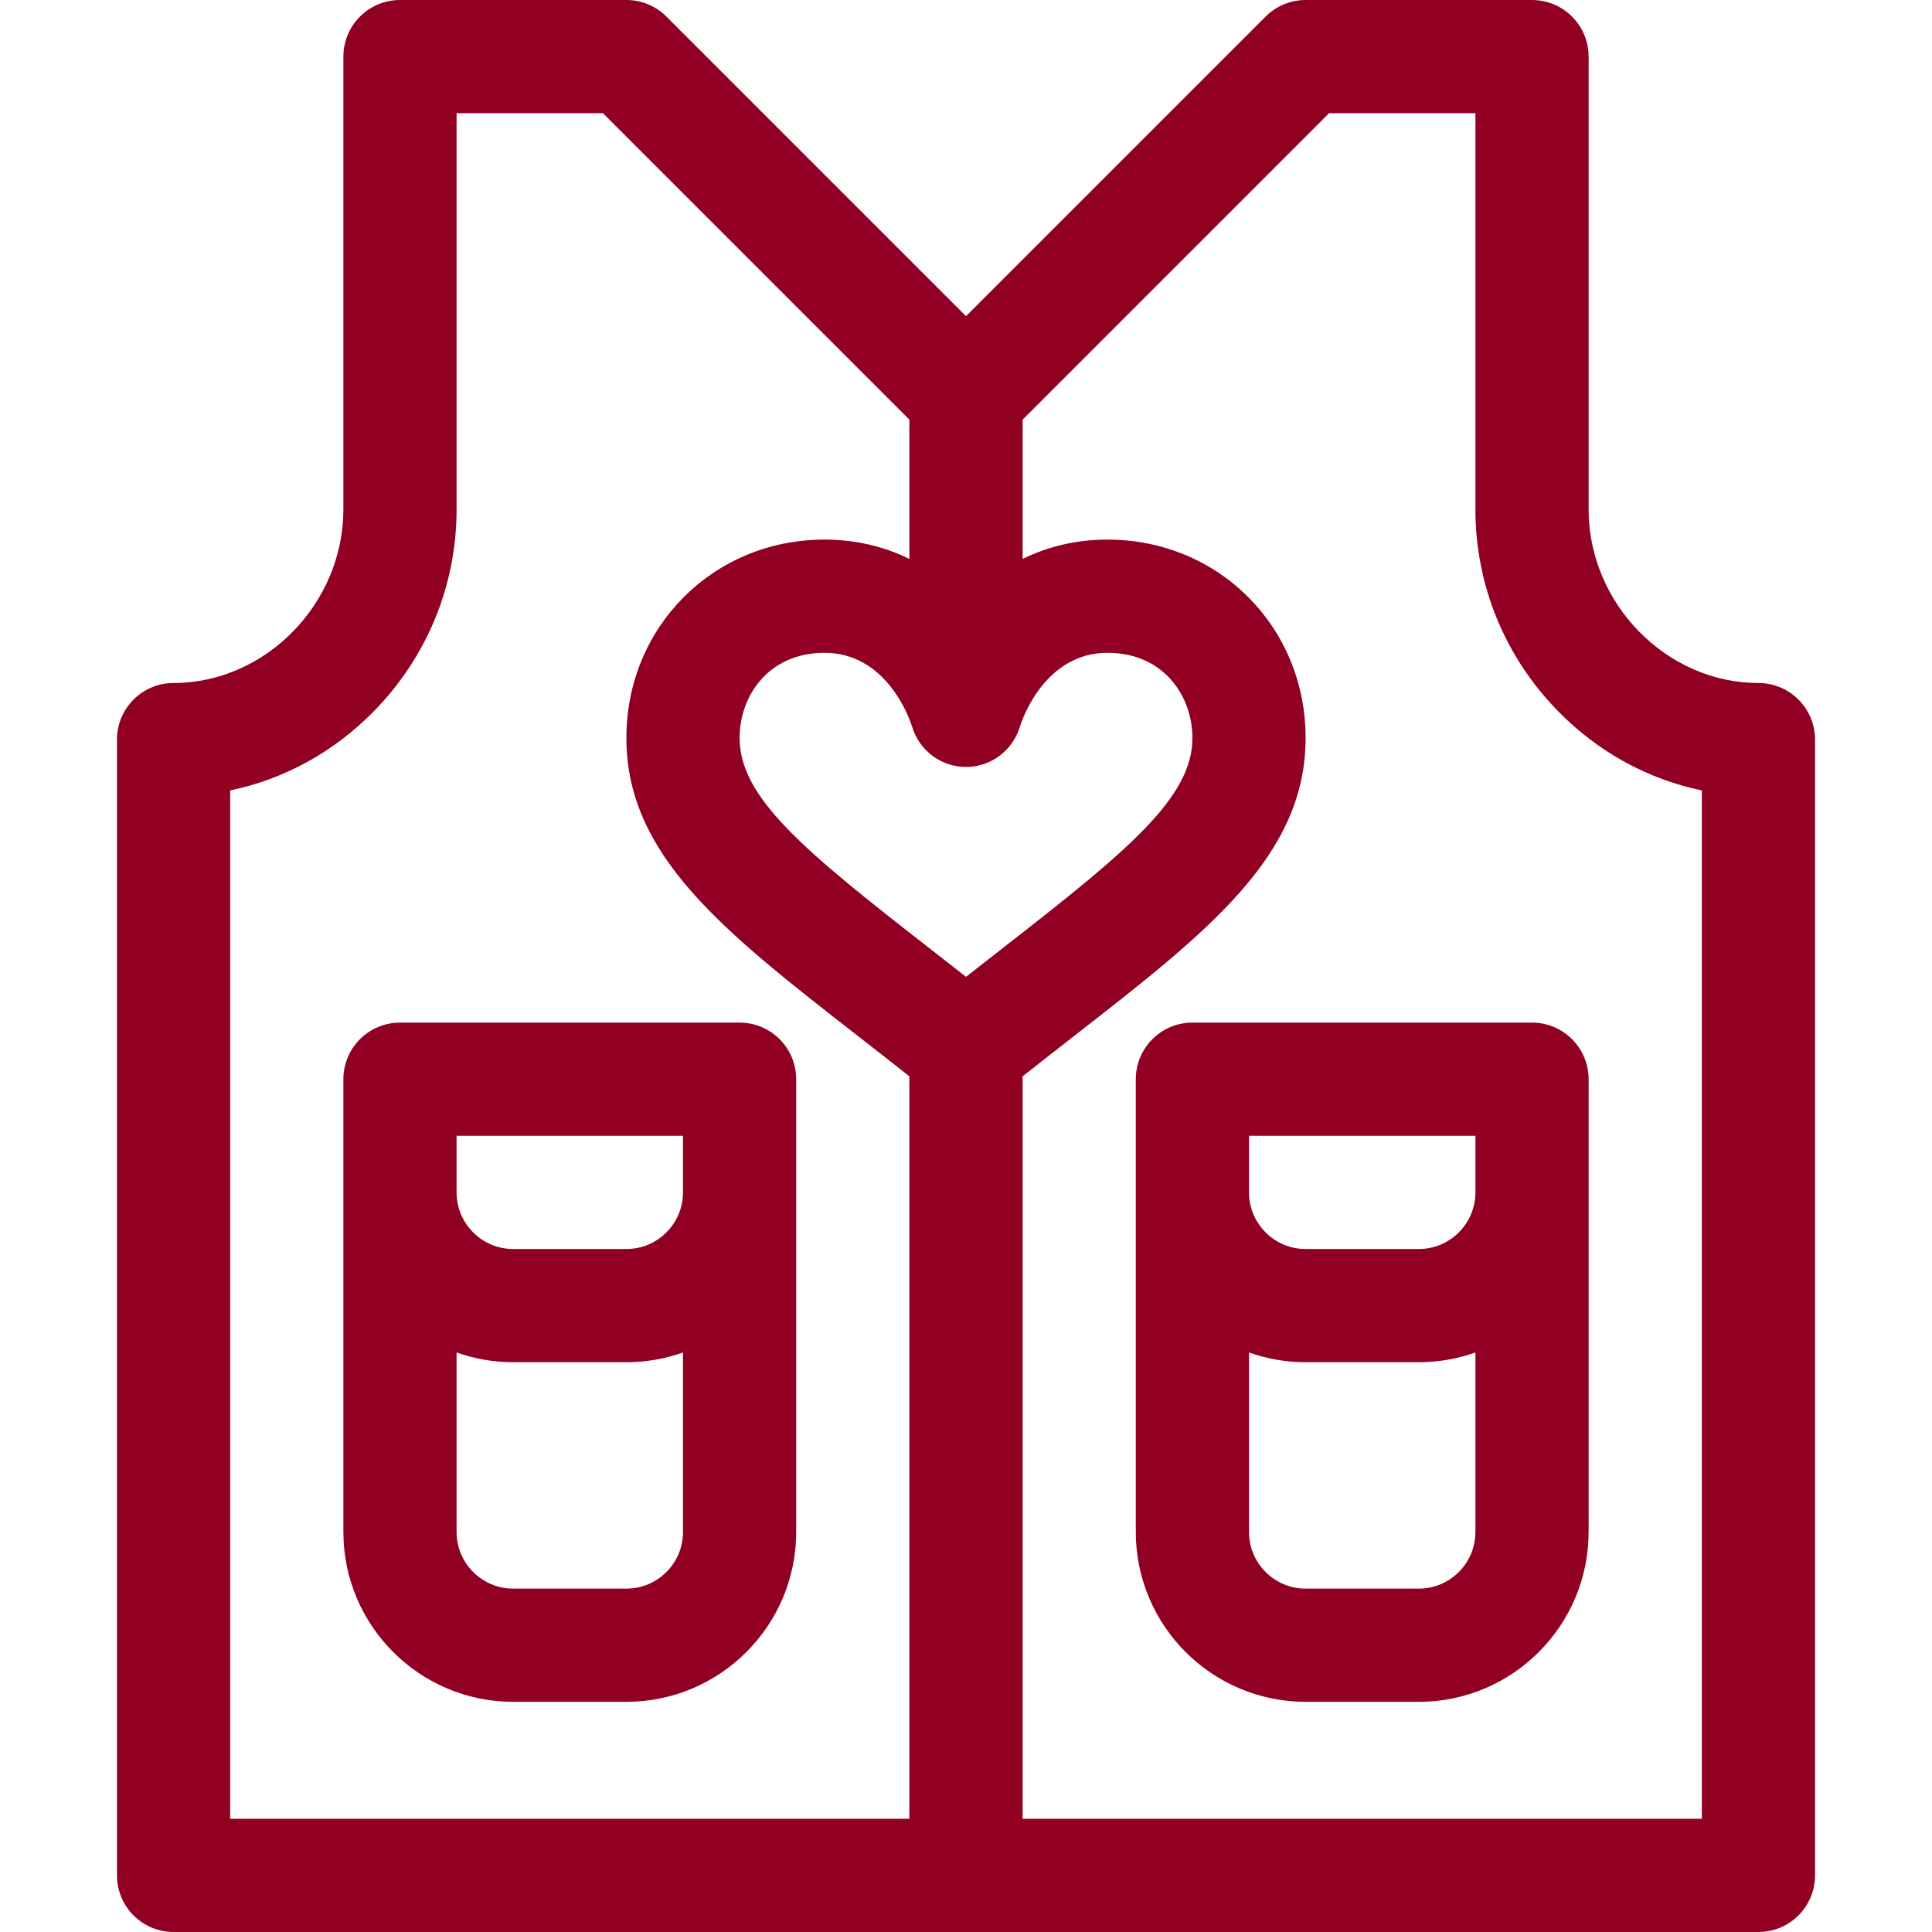 <?xml version="1.0"?>
<svg xmlns="http://www.w3.org/2000/svg" xmlns:xlink="http://www.w3.org/1999/xlink" xmlns:svgjs="http://svgjs.com/svgjs" version="1.1" width="512" height="512" x="0" y="0" viewBox="0 0 512 512" style="enable-background:new 0 0 512 512" xml:space="preserve" class=""><g><g xmlns="http://www.w3.org/2000/svg"><path d="m316 271c-8.284 0-15 6.716-15 15v120c0 24.813 20.187 45 45 45h30c24.813 0 45-20.187 45-45v-120c0-8.284-6.716-15-15-15zm75 135c0 8.271-6.729 15-15 15h-30c-8.271 0-15-6.729-15-15v-47.58c4.695 1.665 9.742 2.58 15 2.58h30c5.258 0 10.305-.915 15-2.58zm0-90c0 8.271-6.729 15-15 15h-30c-8.271 0-15-6.729-15-15v-15h60z" fill="#910023" data-original="#000000" class=""/><path d="m466 181c-24.393 0-45-21.065-45-46v-120c0-8.284-6.716-15-15-15h-60c-3.979 0-7.794 1.581-10.606 4.394l-79.394 79.393-79.394-79.393c-2.812-2.813-6.627-4.394-10.606-4.394h-60c-8.284 0-15 6.716-15 15v120c0 24.935-20.607 46-45 46-8.284 0-15 6.716-15 15v301c0 8.284 6.716 15 15 15h420c8.284 0 15-6.716 15-15v-301c0-8.284-6.716-15-15-15zm-225 301h-180v-272.531c14.336-2.971 27.534-10.194 38.153-21.057 14.088-14.413 21.847-33.382 21.847-53.412v-105h38.787l81.213 81.213v36.914c-6.852-3.383-14.411-5.127-22.5-5.127-29.439 0-52.5 23.094-52.5 52.576 0 31.177 25.721 51.216 61.319 78.951 4.428 3.45 8.972 6.992 13.681 10.713zm15-223.136c-3.5-2.75-6.902-5.4-10.243-8.003-32.695-25.473-49.757-39.501-49.757-55.285 0-11.219 7.729-22.576 22.5-22.576 16.315 0 22.402 17.063 23.146 19.359.002.008.006.016.008.024.024.078.051.154.076.231 1.917 6.301 7.658 10.63 14.27 10.63s12.353-4.33 14.27-10.63c.025-.077.052-.153.076-.231.002-.008.005-.016.008-.024.744-2.296 6.831-19.359 23.146-19.359 14.771 0 22.5 11.357 22.5 22.576 0 15.785-17.062 29.813-49.757 55.286-3.341 2.602-6.743 5.253-10.243 8.002zm195 223.136h-180v-196.76c4.709-3.721 9.252-7.262 13.681-10.713 35.598-27.735 61.319-47.775 61.319-78.951 0-29.482-23.061-52.576-52.5-52.576-8.089 0-15.648 1.744-22.5 5.127v-36.914l81.213-81.213h38.787v105c0 20.03 7.759 38.999 21.847 53.412 10.619 10.863 23.817 18.086 38.153 21.057z" fill="#910023" data-original="#000000" class=""/><path d="m196 271h-90c-8.284 0-15 6.716-15 15v120c0 24.813 20.187 45 45 45h30c24.813 0 45-20.187 45-45v-120c0-8.284-6.716-15-15-15zm-15 135c0 8.271-6.729 15-15 15h-30c-8.271 0-15-6.729-15-15v-47.58c4.695 1.665 9.742 2.58 15 2.58h30c5.258 0 10.305-.915 15-2.58zm0-90c0 8.271-6.729 15-15 15h-30c-8.271 0-15-6.729-15-15v-15h60z" fill="#910023" data-original="#000000" class=""/></g></g></svg>
